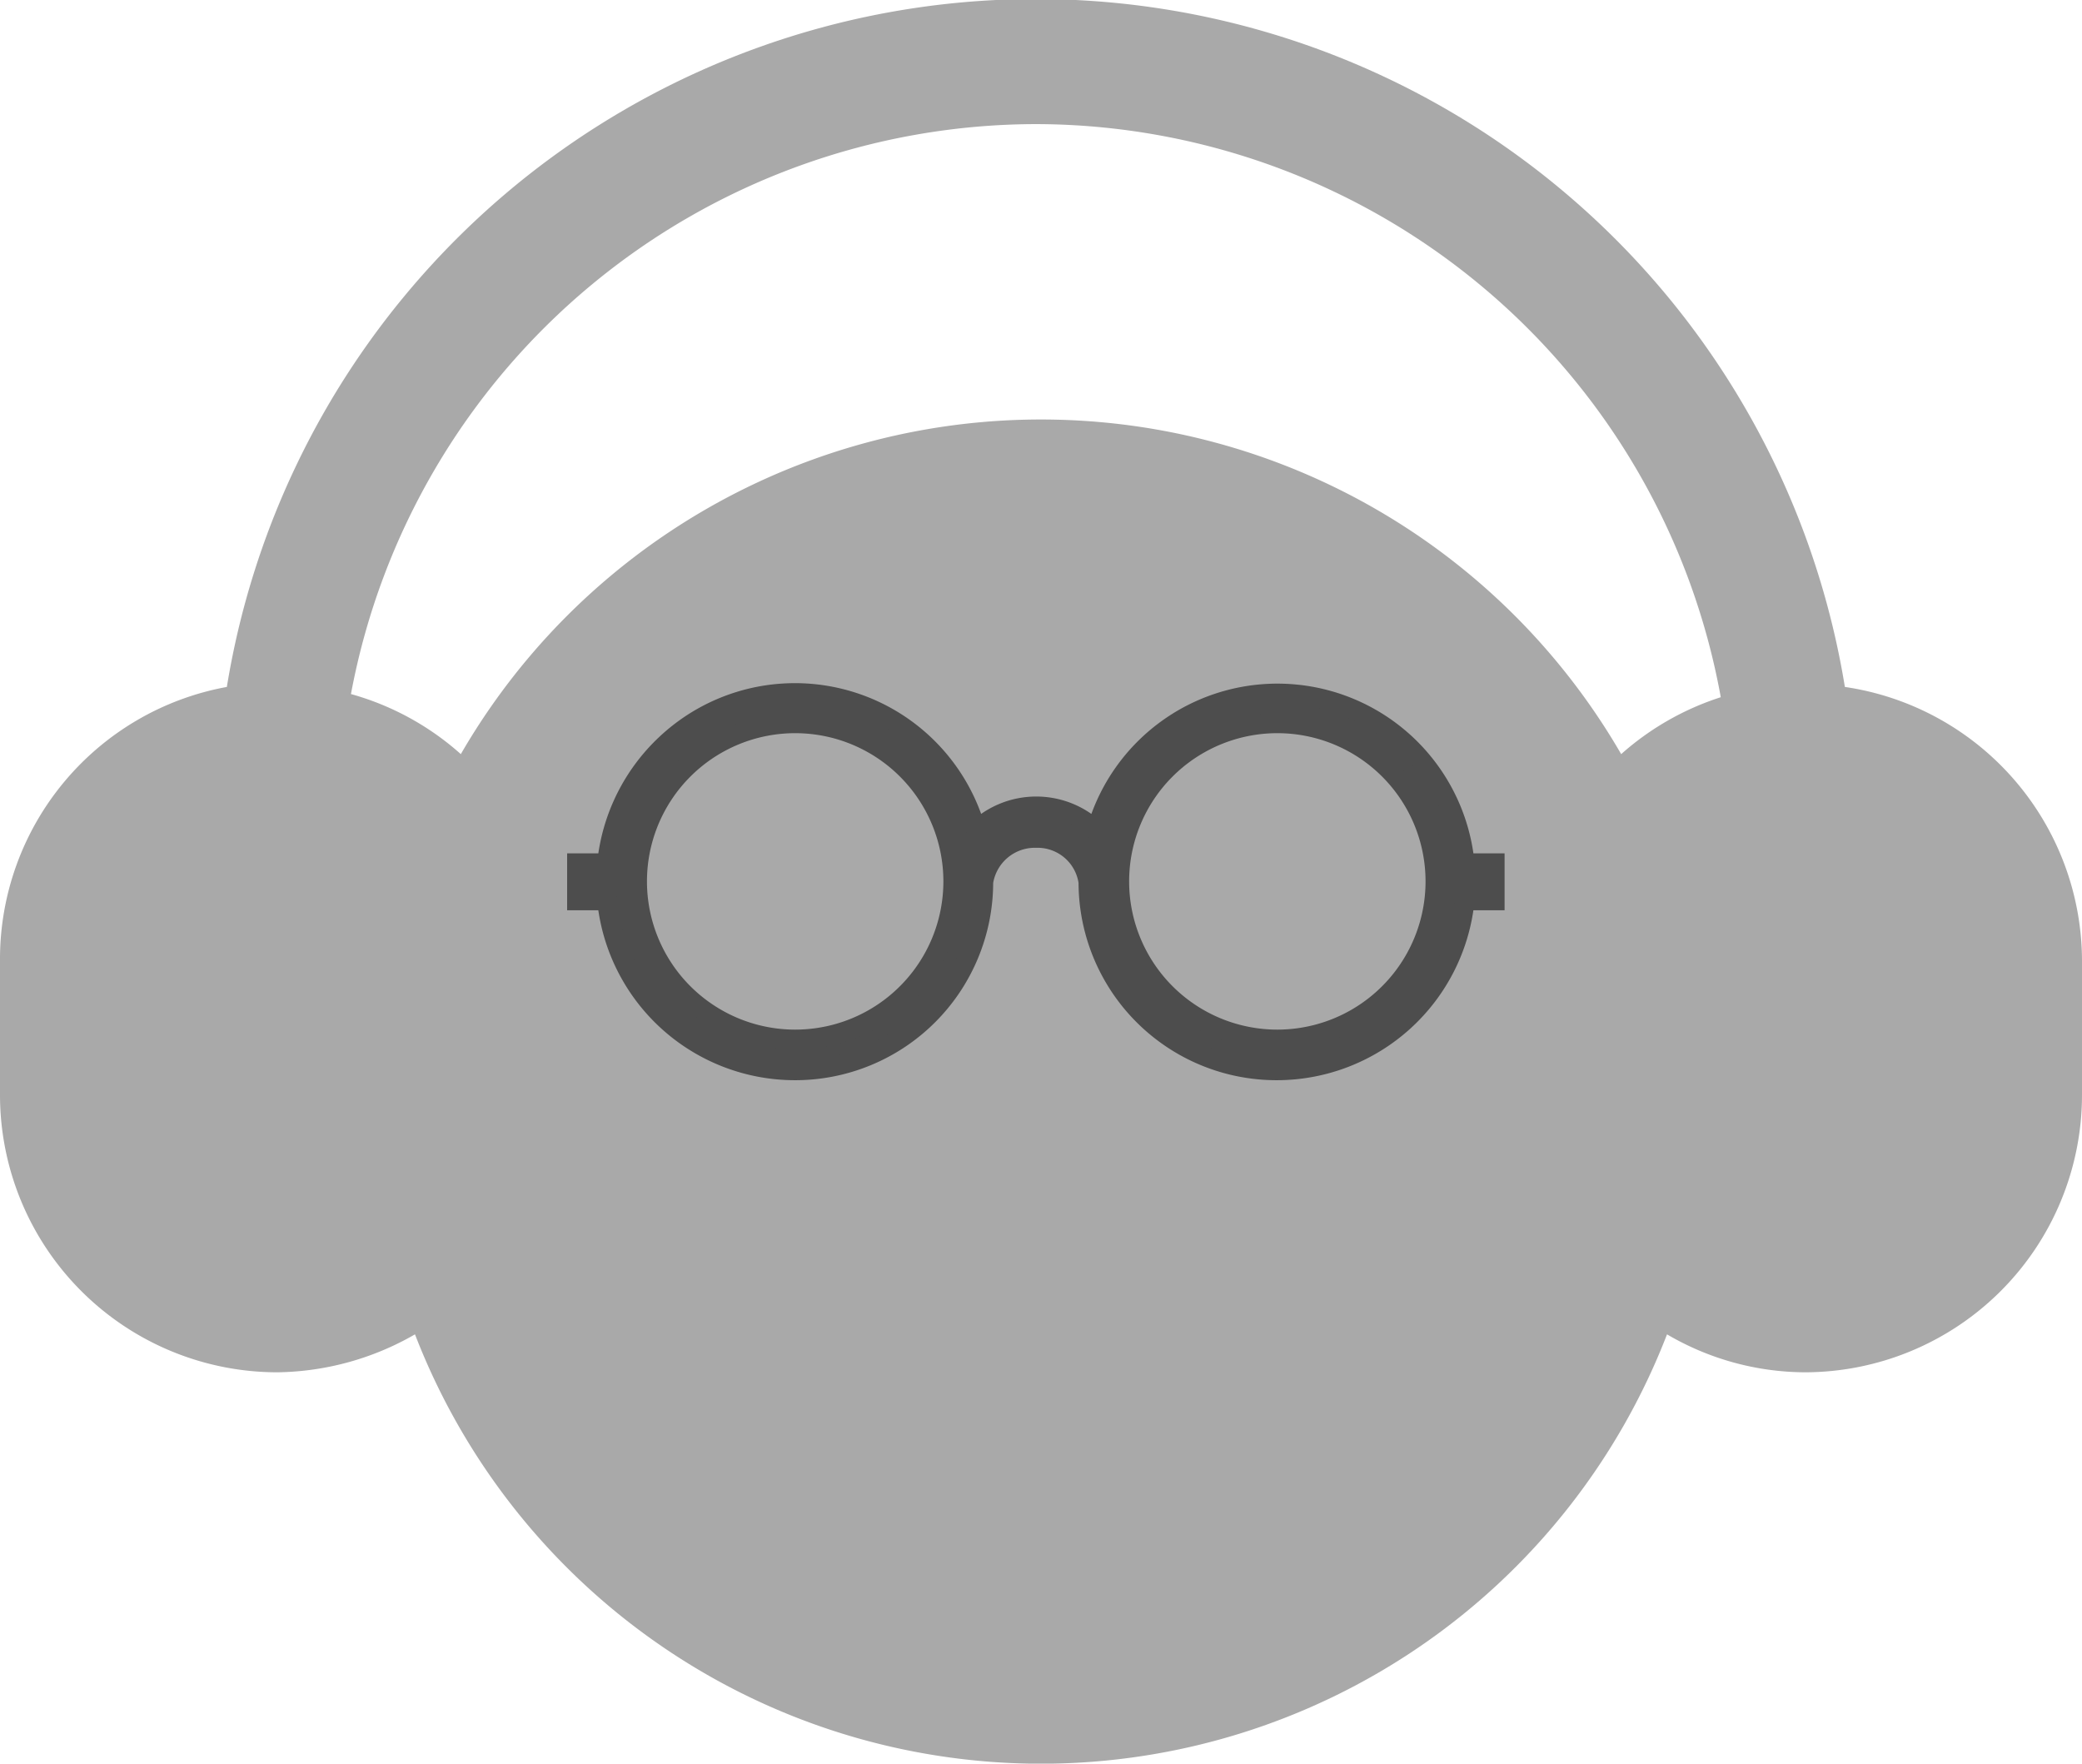 <svg xmlns="http://www.w3.org/2000/svg" viewBox="0 0 26.34 22.31"><defs><style>.cls-1{fill:#a9a9a9;}.cls-2{fill:#4d4d4d;stroke:#4d4d4d;stroke-miterlimit:10;stroke-width:0.25px;}</style></defs><title>CollegeTutorLogo_2</title><g id="Layer_2" data-name="Layer 2"><g id="Layer_1-2" data-name="Layer 1"><path class="cls-1" d="M3.51,17.36a3.57,3.57,0,0,0,1.74-.48,8.49,8.49,0,0,0,15.84,0,3.47,3.47,0,0,0,1.74.48,3.51,3.51,0,0,0,3.51-3.51v-1.7a3.51,3.51,0,0,0-3-3.46,10.37,10.37,0,0,0-20.47,0A3.5,3.5,0,0,0,0,12.15v1.7A3.51,3.51,0,0,0,3.51,17.36Zm9.6-15.79a8.82,8.82,0,0,1,8.66,7.25,3.51,3.51,0,0,0-1.26.72,8.48,8.48,0,0,0-14.68,0,3.49,3.49,0,0,0-1.39-.76A8.83,8.83,0,0,1,13.11,1.57Z"/><path class="cls-2" d="M18.53,10.92a2.38,2.38,0,0,0-4.66-.41,1.09,1.09,0,0,0-1.52,0,2.38,2.38,0,0,0-3.92-1.1,2.4,2.4,0,0,0-.75,1.51H7.3v.47h.38a2.39,2.39,0,0,0,2.38,2.15,2.38,2.38,0,0,0,2.38-2.38h0a.66.66,0,0,1,.67-.56.65.65,0,0,1,.66.56h0a2.38,2.38,0,0,0,2.39,2.38,2.39,2.39,0,0,0,2.37-2.15h.38v-.47Zm-2.37,2.23a2,2,0,1,1,2-2A2,2,0,0,1,16.16,13.15Zm-6.1,0a2,2,0,1,1,2-2A2,2,0,0,1,10.06,13.15Z"/></g></g></svg>